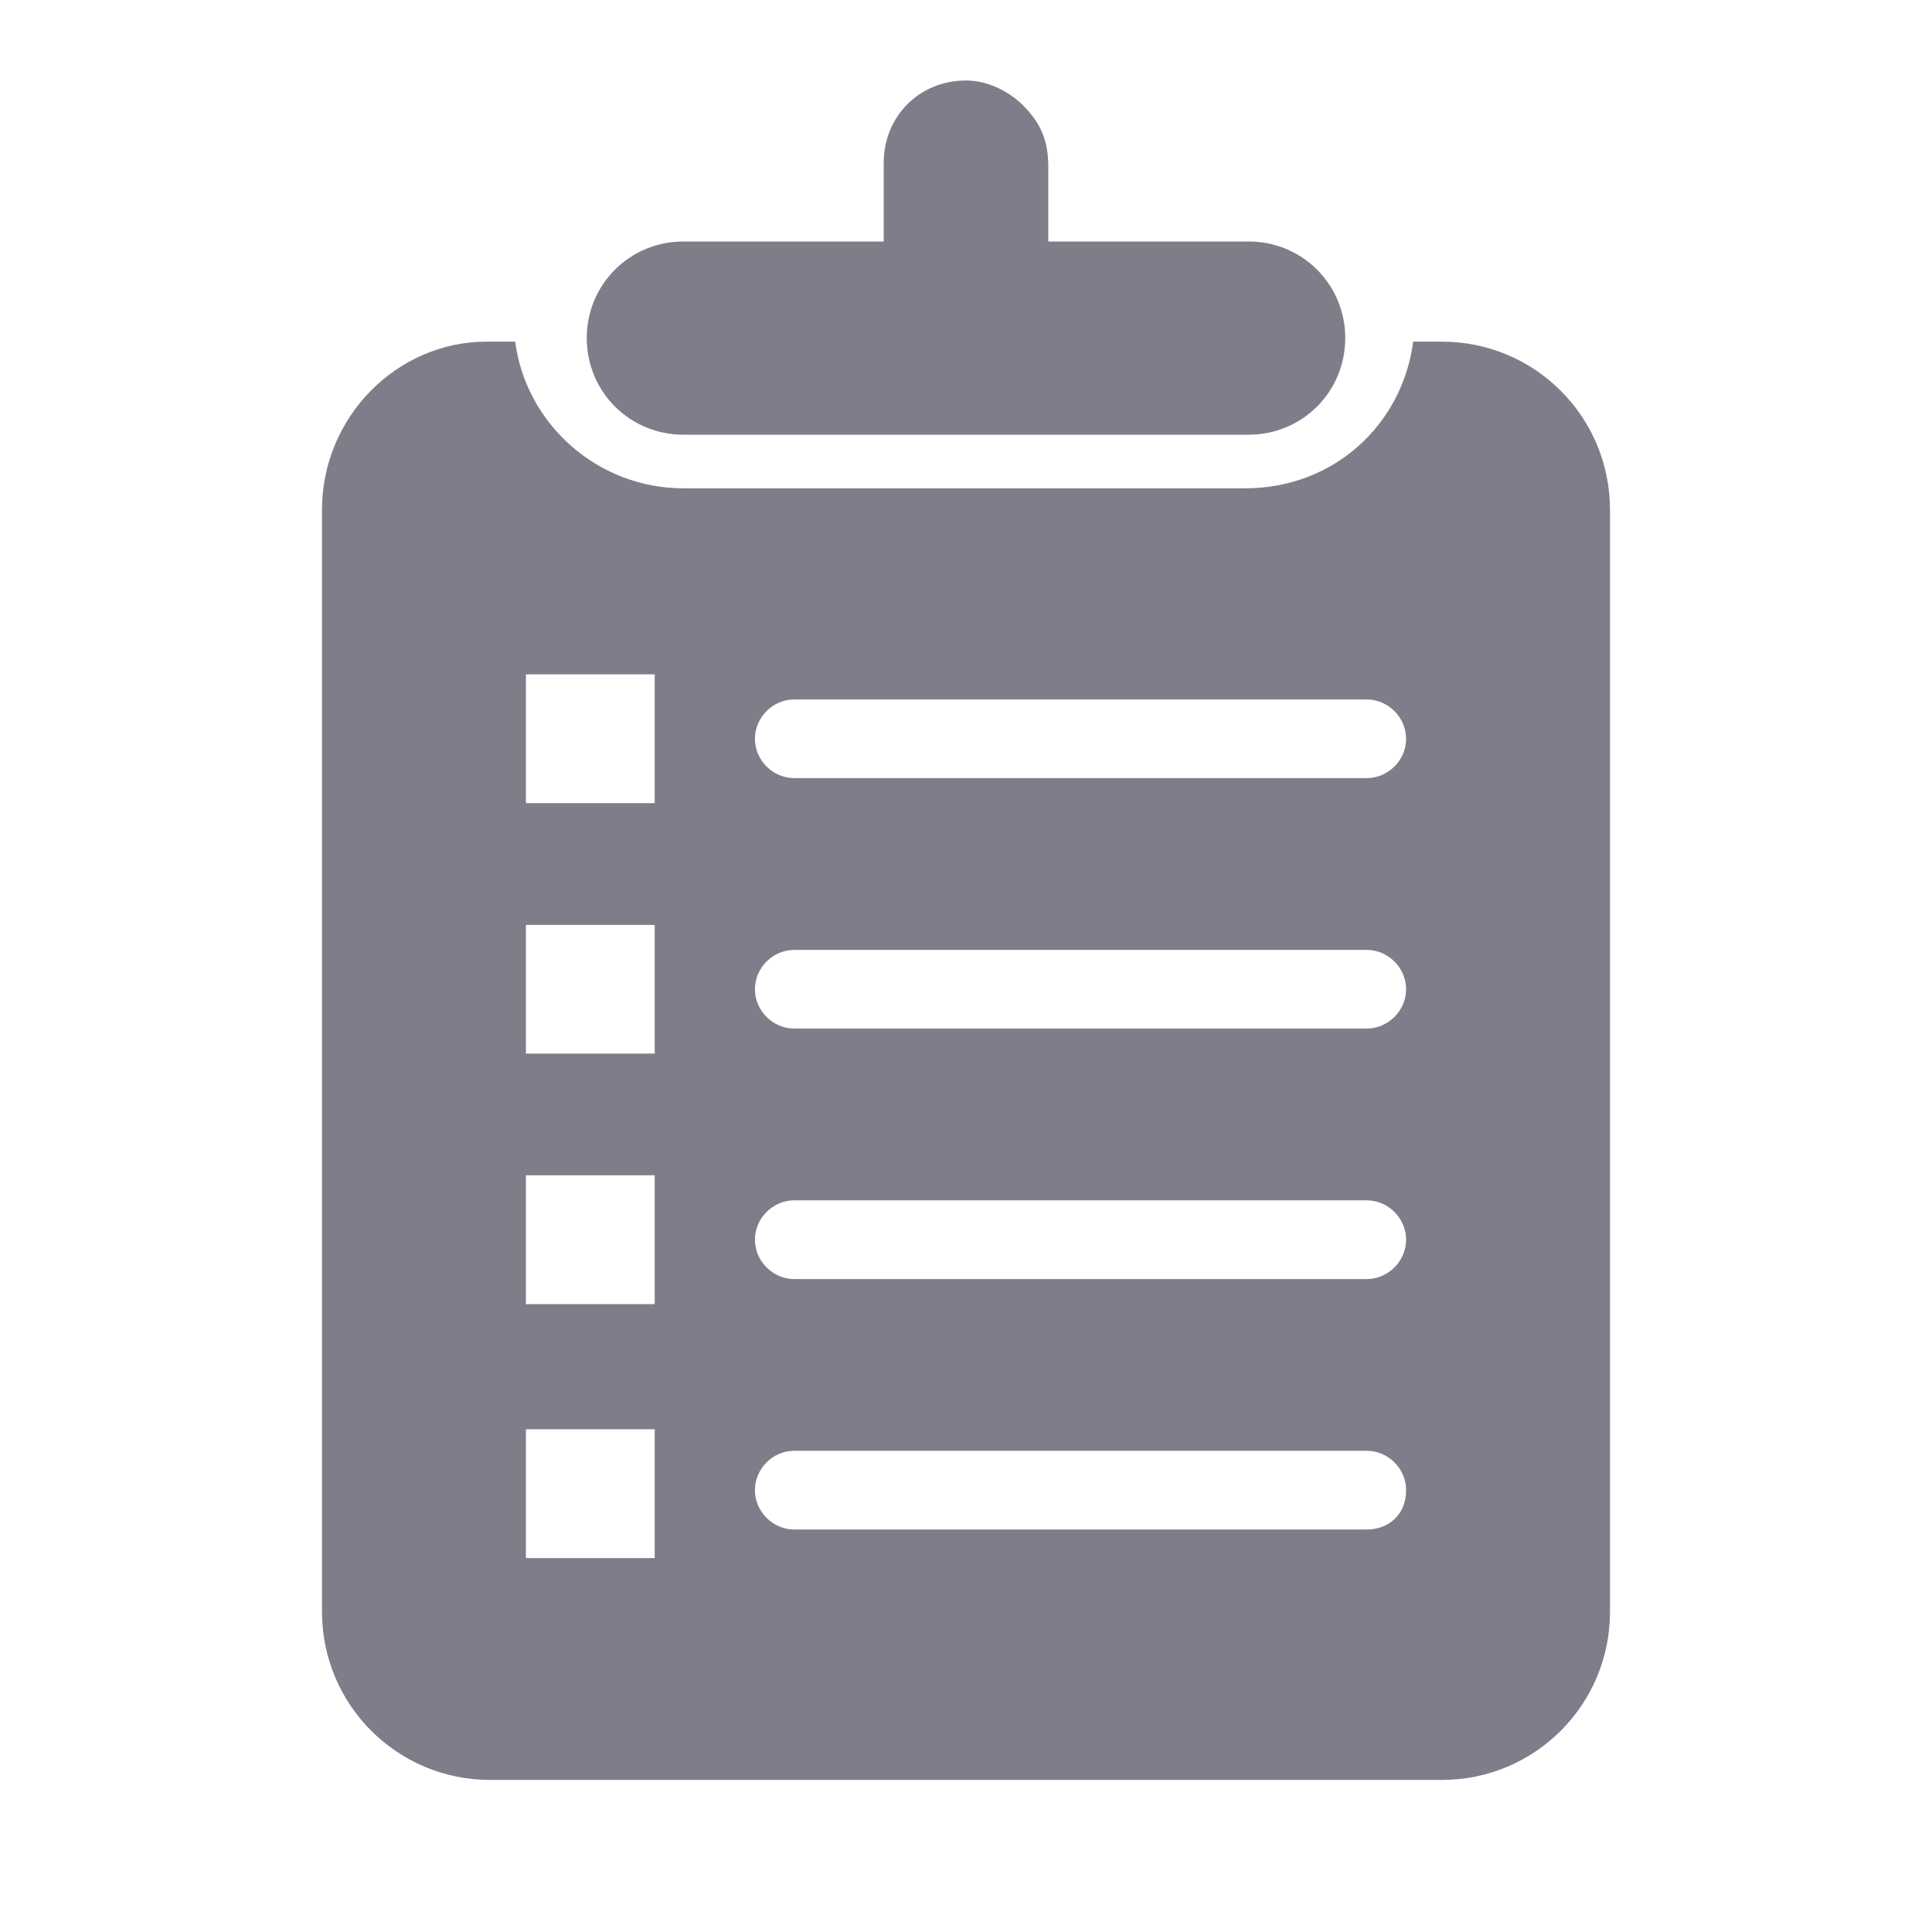 <svg width="24" height="24" viewBox="0 0 24 24" fill="none" xmlns="http://www.w3.org/2000/svg">
<path d="M20 6.333C20 5.177 19.067 4.244 17.911 4.244H17.555C17.422 5.266 16.578 6.066 15.467 6.066H8.489C7.422 6.066 6.533 5.266 6.4 4.244H6.044C4.933 4.244 4 5.177 4 6.333V20.022C4 21.177 4.933 22.111 6.089 22.111H17.911C19.067 22.111 20 21.177 20 20.022L20 6.333ZM8.133 19.355H6.533V17.755H8.133V19.355ZM8.133 16.2H6.533V14.6H8.133V16.2ZM8.133 13.088H6.533V11.489H8.133V13.088ZM8.133 9.977H6.533V8.377H8.133V9.977ZM16.978 19H9.867C9.6 19 9.378 18.777 9.378 18.511C9.378 18.244 9.6 18.022 9.867 18.022H16.978C17.244 18.022 17.467 18.244 17.467 18.511C17.467 18.822 17.244 19 16.978 19ZM16.978 15.889H9.867C9.6 15.889 9.378 15.666 9.378 15.4C9.378 15.133 9.6 14.911 9.867 14.911H16.978C17.244 14.911 17.467 15.133 17.467 15.4C17.467 15.666 17.244 15.889 16.978 15.889ZM16.978 12.777H9.867C9.6 12.777 9.378 12.555 9.378 12.289C9.378 12.022 9.6 11.8 9.867 11.8H16.978C17.244 11.8 17.467 12.022 17.467 12.289C17.467 12.555 17.244 12.777 16.978 12.777ZM16.978 9.666H9.867C9.6 9.666 9.378 9.444 9.378 9.178C9.378 8.911 9.6 8.689 9.867 8.689H16.978C17.244 8.689 17.467 8.911 17.467 9.178C17.467 9.444 17.244 9.666 16.978 9.666Z" fill="#7E7E8A"/>
<path d="M12.711 1.311C12.534 1.133 12.267 1 12 1C11.422 1 10.978 1.444 10.978 2.022V3H8.489C7.822 3 7.289 3.533 7.289 4.2C7.289 4.867 7.822 5.4 8.489 5.4H15.511C16.178 5.4 16.711 4.867 16.711 4.2C16.711 3.533 16.178 3 15.511 3H13.022V2.067C13.022 1.756 12.933 1.533 12.711 1.311L12.711 1.311Z" fill="#7E7E8A"/>
</svg>
